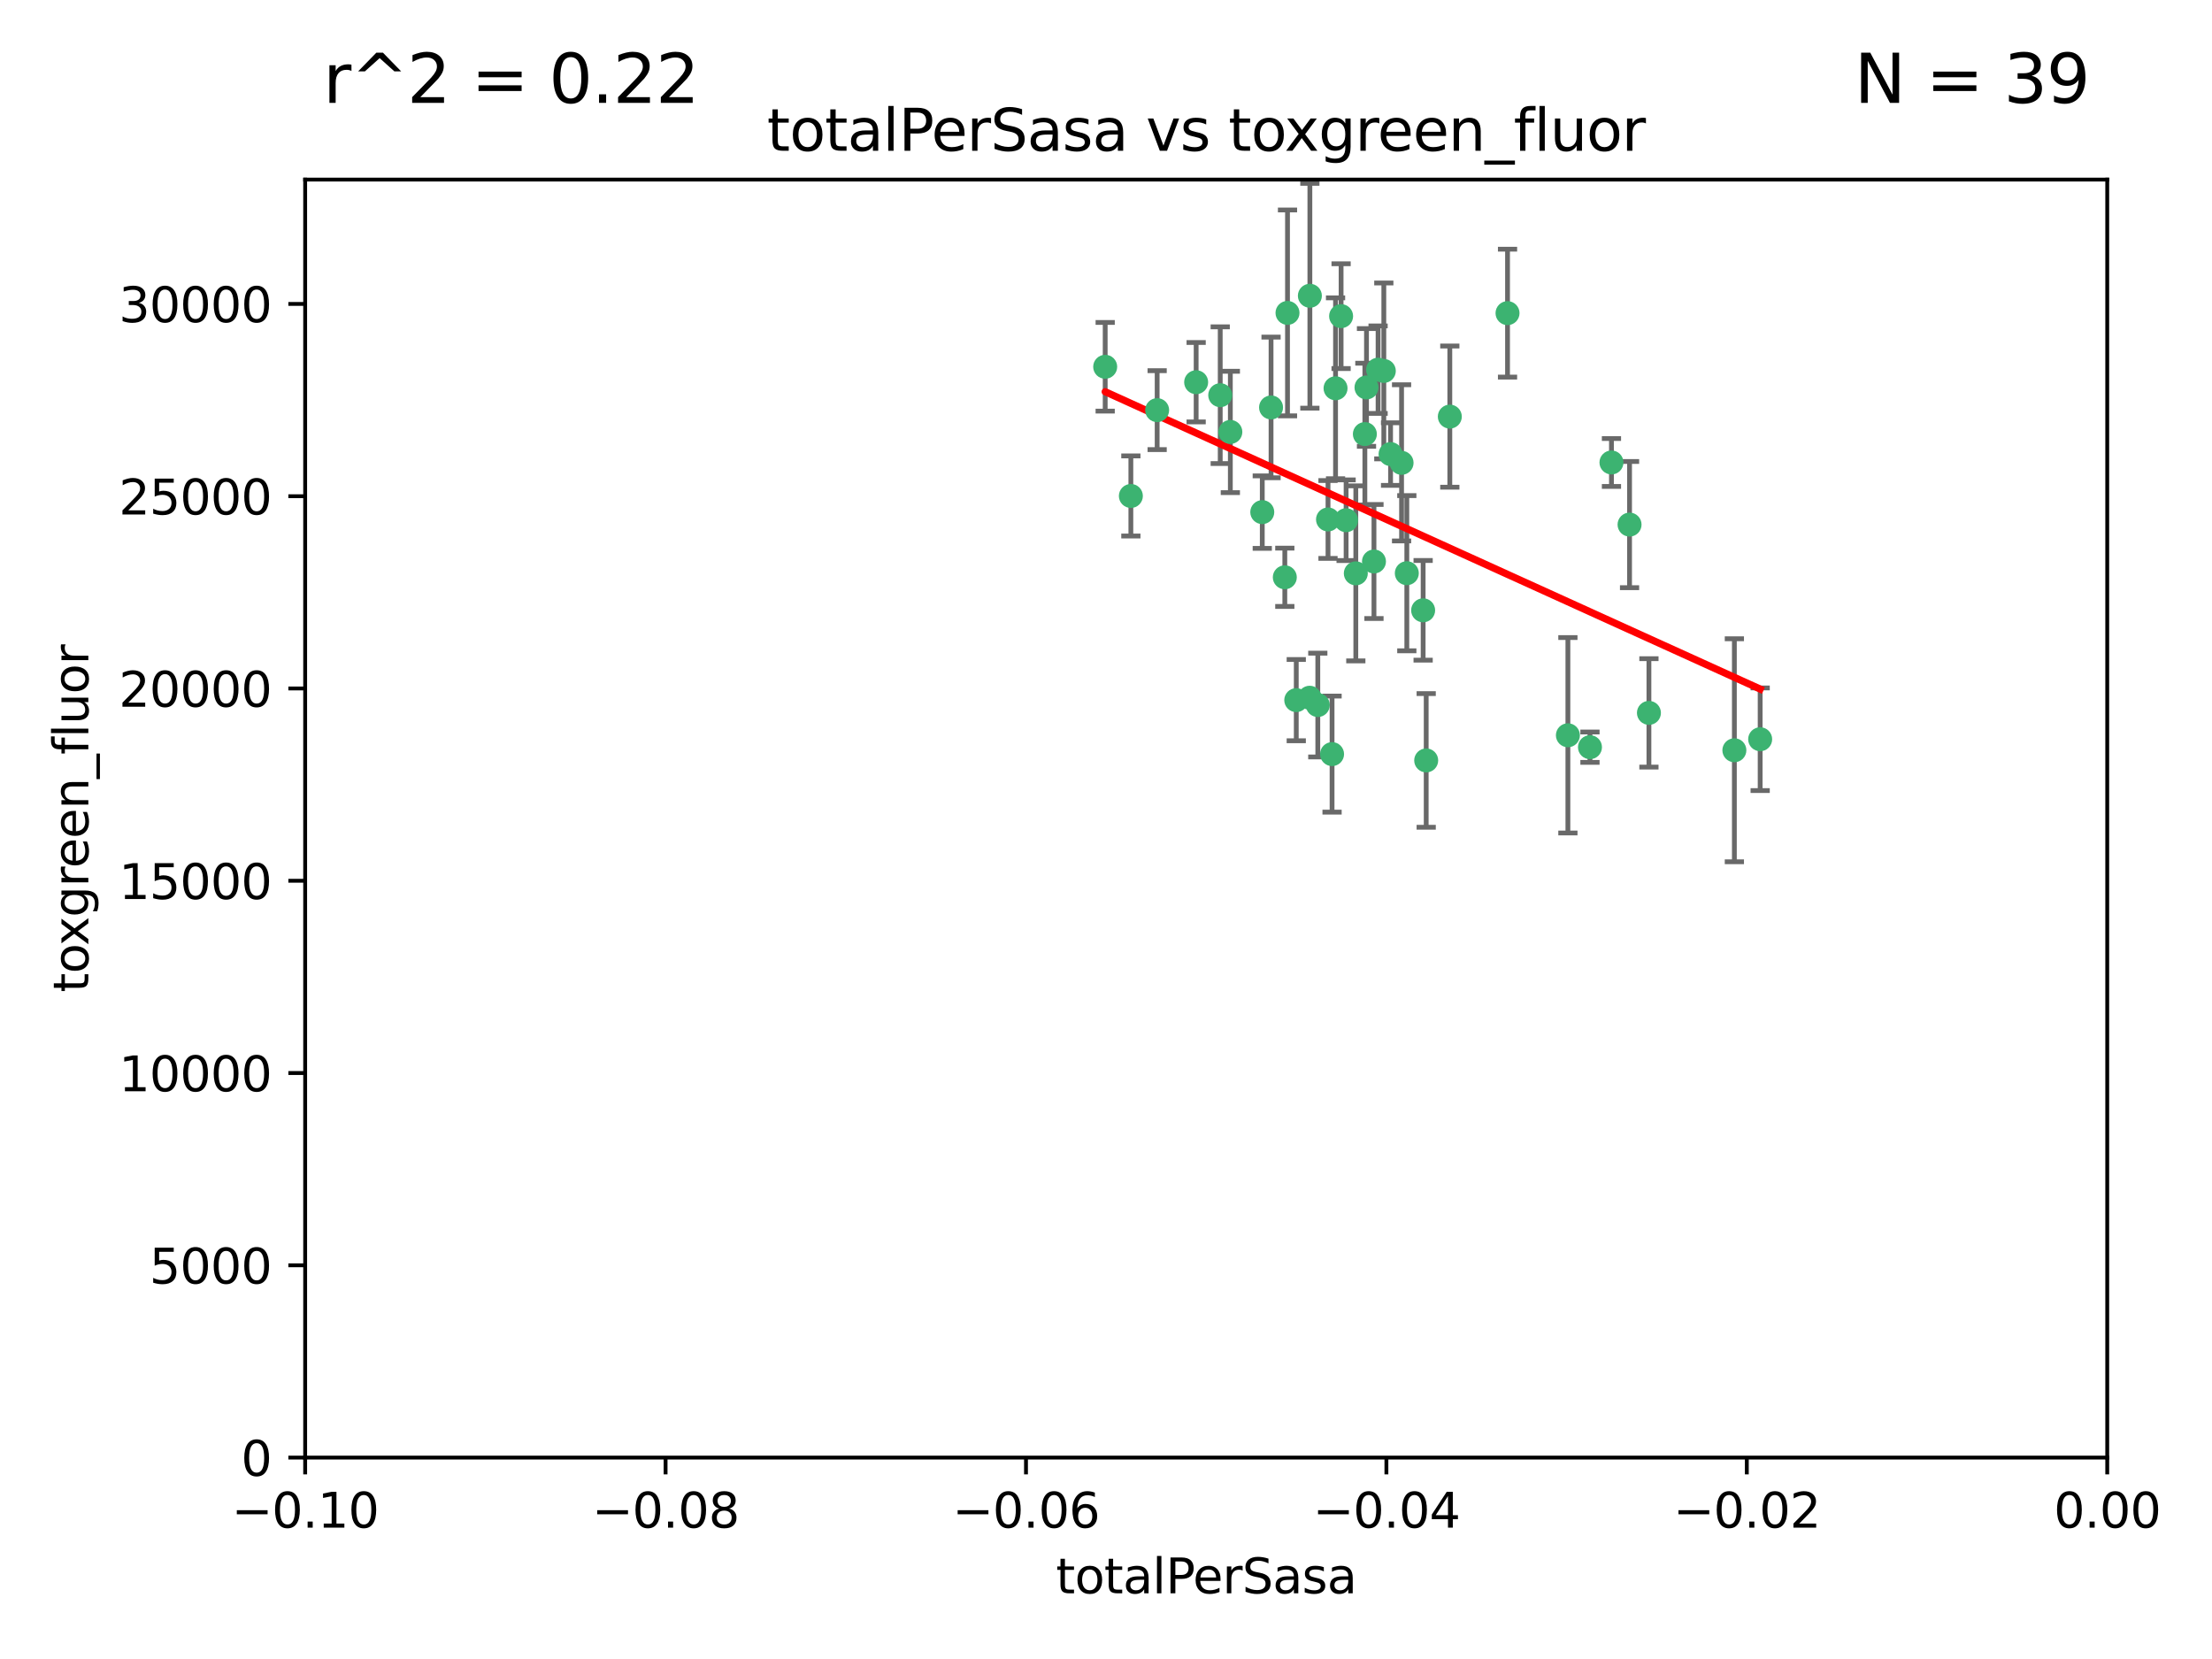 <?xml version="1.0" encoding="utf-8" standalone="no"?>
<!DOCTYPE svg PUBLIC "-//W3C//DTD SVG 1.1//EN"
  "http://www.w3.org/Graphics/SVG/1.1/DTD/svg11.dtd">
<svg xmlns:xlink="http://www.w3.org/1999/xlink" width="460.8pt" height="345.6pt" viewBox="0 0 460.8 345.6" xmlns="http://www.w3.org/2000/svg" version="1.1">
 <defs>
  <style type="text/css">*{stroke-linejoin: round; stroke-linecap: butt}</style>
 </defs>
 <g id="figure_1">
  <g id="patch_1">
   <path d="M 0 345.6 
L 460.8 345.6 
L 460.8 0 
L 0 0 
z
" style="fill: #ffffff"/>
  </g>
  <g id="axes_1">
   <g id="patch_2">
    <path d="M 63.571 303.64 
L 438.975 303.64 
L 438.975 37.411 
L 63.571 37.411 
z
" style="fill: #ffffff"/>
   </g>
   <g id="PathCollection_1">
    <defs>
     <path id="m2e9ca1d6ea" d="M 0 1.118 
C 0.297 1.118 0.581 1 0.791 0.791 
C 1 0.581 1.118 0.297 1.118 0 
C 1.118 -0.297 1 -0.581 0.791 -0.791 
C 0.581 -1 0.297 -1.118 0 -1.118 
C -0.297 -1.118 -0.581 -1 -0.791 -0.791 
C -1 -0.581 -1.118 -0.297 -1.118 0 
C -1.118 0.297 -1 0.581 -0.791 0.791 
C -0.581 1 -0.297 1.118 0 1.118 
z
" style="stroke: #3cb371"/>
    </defs>
    <g clip-path="url(#pb1d8e12892)">
     <use xlink:href="#m2e9ca1d6ea" x="235.58" y="103.319" style="fill: #3cb371; stroke: #3cb371"/>
     <use xlink:href="#m2e9ca1d6ea" x="268.211" y="65.184" style="fill: #3cb371; stroke: #3cb371"/>
     <use xlink:href="#m2e9ca1d6ea" x="241.055" y="85.438" style="fill: #3cb371; stroke: #3cb371"/>
     <use xlink:href="#m2e9ca1d6ea" x="254.195" y="82.326" style="fill: #3cb371; stroke: #3cb371"/>
     <use xlink:href="#m2e9ca1d6ea" x="230.231" y="76.407" style="fill: #3cb371; stroke: #3cb371"/>
     <use xlink:href="#m2e9ca1d6ea" x="279.375" y="65.86" style="fill: #3cb371; stroke: #3cb371"/>
     <use xlink:href="#m2e9ca1d6ea" x="276.649" y="108.214" style="fill: #3cb371; stroke: #3cb371"/>
     <use xlink:href="#m2e9ca1d6ea" x="284.327" y="90.426" style="fill: #3cb371; stroke: #3cb371"/>
     <use xlink:href="#m2e9ca1d6ea" x="272.871" y="61.614" style="fill: #3cb371; stroke: #3cb371"/>
     <use xlink:href="#m2e9ca1d6ea" x="296.465" y="127.138" style="fill: #3cb371; stroke: #3cb371"/>
     <use xlink:href="#m2e9ca1d6ea" x="278.219" y="80.887" style="fill: #3cb371; stroke: #3cb371"/>
     <use xlink:href="#m2e9ca1d6ea" x="282.441" y="119.44" style="fill: #3cb371; stroke: #3cb371"/>
     <use xlink:href="#m2e9ca1d6ea" x="272.826" y="145.351" style="fill: #3cb371; stroke: #3cb371"/>
     <use xlink:href="#m2e9ca1d6ea" x="289.681" y="94.593" style="fill: #3cb371; stroke: #3cb371"/>
     <use xlink:href="#m2e9ca1d6ea" x="280.418" y="108.37" style="fill: #3cb371; stroke: #3cb371"/>
     <use xlink:href="#m2e9ca1d6ea" x="262.954" y="106.684" style="fill: #3cb371; stroke: #3cb371"/>
     <use xlink:href="#m2e9ca1d6ea" x="287.08" y="77.01" style="fill: #3cb371; stroke: #3cb371"/>
     <use xlink:href="#m2e9ca1d6ea" x="270.035" y="145.851" style="fill: #3cb371; stroke: #3cb371"/>
     <use xlink:href="#m2e9ca1d6ea" x="302.023" y="86.787" style="fill: #3cb371; stroke: #3cb371"/>
     <use xlink:href="#m2e9ca1d6ea" x="264.783" y="84.877" style="fill: #3cb371; stroke: #3cb371"/>
     <use xlink:href="#m2e9ca1d6ea" x="249.18" y="79.621" style="fill: #3cb371; stroke: #3cb371"/>
     <use xlink:href="#m2e9ca1d6ea" x="277.493" y="157.094" style="fill: #3cb371; stroke: #3cb371"/>
     <use xlink:href="#m2e9ca1d6ea" x="288.274" y="77.272" style="fill: #3cb371; stroke: #3cb371"/>
     <use xlink:href="#m2e9ca1d6ea" x="335.696" y="96.341" style="fill: #3cb371; stroke: #3cb371"/>
     <use xlink:href="#m2e9ca1d6ea" x="293.065" y="119.409" style="fill: #3cb371; stroke: #3cb371"/>
     <use xlink:href="#m2e9ca1d6ea" x="314.046" y="65.233" style="fill: #3cb371; stroke: #3cb371"/>
     <use xlink:href="#m2e9ca1d6ea" x="267.65" y="120.261" style="fill: #3cb371; stroke: #3cb371"/>
     <use xlink:href="#m2e9ca1d6ea" x="274.522" y="146.874" style="fill: #3cb371; stroke: #3cb371"/>
     <use xlink:href="#m2e9ca1d6ea" x="291.972" y="96.418" style="fill: #3cb371; stroke: #3cb371"/>
     <use xlink:href="#m2e9ca1d6ea" x="284.666" y="80.711" style="fill: #3cb371; stroke: #3cb371"/>
     <use xlink:href="#m2e9ca1d6ea" x="256.303" y="89.982" style="fill: #3cb371; stroke: #3cb371"/>
     <use xlink:href="#m2e9ca1d6ea" x="286.223" y="116.968" style="fill: #3cb371; stroke: #3cb371"/>
     <use xlink:href="#m2e9ca1d6ea" x="343.502" y="148.507" style="fill: #3cb371; stroke: #3cb371"/>
     <use xlink:href="#m2e9ca1d6ea" x="326.622" y="153.171" style="fill: #3cb371; stroke: #3cb371"/>
     <use xlink:href="#m2e9ca1d6ea" x="297.102" y="158.411" style="fill: #3cb371; stroke: #3cb371"/>
     <use xlink:href="#m2e9ca1d6ea" x="339.466" y="109.281" style="fill: #3cb371; stroke: #3cb371"/>
     <use xlink:href="#m2e9ca1d6ea" x="331.219" y="155.653" style="fill: #3cb371; stroke: #3cb371"/>
     <use xlink:href="#m2e9ca1d6ea" x="361.301" y="156.293" style="fill: #3cb371; stroke: #3cb371"/>
     <use xlink:href="#m2e9ca1d6ea" x="366.674" y="153.996" style="fill: #3cb371; stroke: #3cb371"/>
    </g>
   </g>
   <g id="matplotlib.axis_1">
    <g id="xtick_1">
     <g id="line2d_1">
      <defs>
       <path id="m8e15275cc3" d="M 0 0 
L 0 3.5 
" style="stroke: #000000; stroke-width: 0.8"/>
      </defs>
      <g>
       <use xlink:href="#m8e15275cc3" x="63.571" y="303.64" style="stroke: #000000; stroke-width: 0.8"/>
      </g>
     </g>
     <g id="text_1">
      <!-- −0.10 -->
      <g transform="translate(48.249 318.238)scale(0.1 -0.1)">
       <defs>
        <path id="DejaVuSans-2212" d="M 678 2272 
L 4684 2272 
L 4684 1741 
L 678 1741 
L 678 2272 
z
" transform="scale(0.016)"/>
        <path id="DejaVuSans-30" d="M 2034 4250 
Q 1547 4250 1301 3770 
Q 1056 3291 1056 2328 
Q 1056 1369 1301 889 
Q 1547 409 2034 409 
Q 2525 409 2770 889 
Q 3016 1369 3016 2328 
Q 3016 3291 2770 3770 
Q 2525 4250 2034 4250 
z
M 2034 4750 
Q 2819 4750 3233 4129 
Q 3647 3509 3647 2328 
Q 3647 1150 3233 529 
Q 2819 -91 2034 -91 
Q 1250 -91 836 529 
Q 422 1150 422 2328 
Q 422 3509 836 4129 
Q 1250 4750 2034 4750 
z
" transform="scale(0.016)"/>
        <path id="DejaVuSans-2e" d="M 684 794 
L 1344 794 
L 1344 0 
L 684 0 
L 684 794 
z
" transform="scale(0.016)"/>
        <path id="DejaVuSans-31" d="M 794 531 
L 1825 531 
L 1825 4091 
L 703 3866 
L 703 4441 
L 1819 4666 
L 2450 4666 
L 2450 531 
L 3481 531 
L 3481 0 
L 794 0 
L 794 531 
z
" transform="scale(0.016)"/>
       </defs>
       <use xlink:href="#DejaVuSans-2212"/>
       <use xlink:href="#DejaVuSans-30" x="83.789"/>
       <use xlink:href="#DejaVuSans-2e" x="147.412"/>
       <use xlink:href="#DejaVuSans-31" x="179.199"/>
       <use xlink:href="#DejaVuSans-30" x="242.822"/>
      </g>
     </g>
    </g>
    <g id="xtick_2">
     <g id="line2d_2">
      <g>
       <use xlink:href="#m8e15275cc3" x="138.652" y="303.64" style="stroke: #000000; stroke-width: 0.8"/>
      </g>
     </g>
     <g id="text_2">
      <!-- −0.08 -->
      <g transform="translate(123.329 318.238)scale(0.1 -0.1)">
       <defs>
        <path id="DejaVuSans-38" d="M 2034 2216 
Q 1584 2216 1326 1975 
Q 1069 1734 1069 1313 
Q 1069 891 1326 650 
Q 1584 409 2034 409 
Q 2484 409 2743 651 
Q 3003 894 3003 1313 
Q 3003 1734 2745 1975 
Q 2488 2216 2034 2216 
z
M 1403 2484 
Q 997 2584 770 2862 
Q 544 3141 544 3541 
Q 544 4100 942 4425 
Q 1341 4750 2034 4750 
Q 2731 4750 3128 4425 
Q 3525 4100 3525 3541 
Q 3525 3141 3298 2862 
Q 3072 2584 2669 2484 
Q 3125 2378 3379 2068 
Q 3634 1759 3634 1313 
Q 3634 634 3220 271 
Q 2806 -91 2034 -91 
Q 1263 -91 848 271 
Q 434 634 434 1313 
Q 434 1759 690 2068 
Q 947 2378 1403 2484 
z
M 1172 3481 
Q 1172 3119 1398 2916 
Q 1625 2713 2034 2713 
Q 2441 2713 2670 2916 
Q 2900 3119 2900 3481 
Q 2900 3844 2670 4047 
Q 2441 4250 2034 4250 
Q 1625 4250 1398 4047 
Q 1172 3844 1172 3481 
z
" transform="scale(0.016)"/>
       </defs>
       <use xlink:href="#DejaVuSans-2212"/>
       <use xlink:href="#DejaVuSans-30" x="83.789"/>
       <use xlink:href="#DejaVuSans-2e" x="147.412"/>
       <use xlink:href="#DejaVuSans-30" x="179.199"/>
       <use xlink:href="#DejaVuSans-38" x="242.822"/>
      </g>
     </g>
    </g>
    <g id="xtick_3">
     <g id="line2d_3">
      <g>
       <use xlink:href="#m8e15275cc3" x="213.733" y="303.64" style="stroke: #000000; stroke-width: 0.8"/>
      </g>
     </g>
     <g id="text_3">
      <!-- −0.06 -->
      <g transform="translate(198.41 318.238)scale(0.1 -0.1)">
       <defs>
        <path id="DejaVuSans-36" d="M 2113 2584 
Q 1688 2584 1439 2293 
Q 1191 2003 1191 1497 
Q 1191 994 1439 701 
Q 1688 409 2113 409 
Q 2538 409 2786 701 
Q 3034 994 3034 1497 
Q 3034 2003 2786 2293 
Q 2538 2584 2113 2584 
z
M 3366 4563 
L 3366 3988 
Q 3128 4100 2886 4159 
Q 2644 4219 2406 4219 
Q 1781 4219 1451 3797 
Q 1122 3375 1075 2522 
Q 1259 2794 1537 2939 
Q 1816 3084 2150 3084 
Q 2853 3084 3261 2657 
Q 3669 2231 3669 1497 
Q 3669 778 3244 343 
Q 2819 -91 2113 -91 
Q 1303 -91 875 529 
Q 447 1150 447 2328 
Q 447 3434 972 4092 
Q 1497 4750 2381 4750 
Q 2619 4750 2861 4703 
Q 3103 4656 3366 4563 
z
" transform="scale(0.016)"/>
       </defs>
       <use xlink:href="#DejaVuSans-2212"/>
       <use xlink:href="#DejaVuSans-30" x="83.789"/>
       <use xlink:href="#DejaVuSans-2e" x="147.412"/>
       <use xlink:href="#DejaVuSans-30" x="179.199"/>
       <use xlink:href="#DejaVuSans-36" x="242.822"/>
      </g>
     </g>
    </g>
    <g id="xtick_4">
     <g id="line2d_4">
      <g>
       <use xlink:href="#m8e15275cc3" x="288.813" y="303.64" style="stroke: #000000; stroke-width: 0.8"/>
      </g>
     </g>
     <g id="text_4">
      <!-- −0.04 -->
      <g transform="translate(273.491 318.238)scale(0.1 -0.1)">
       <defs>
        <path id="DejaVuSans-34" d="M 2419 4116 
L 825 1625 
L 2419 1625 
L 2419 4116 
z
M 2253 4666 
L 3047 4666 
L 3047 1625 
L 3713 1625 
L 3713 1100 
L 3047 1100 
L 3047 0 
L 2419 0 
L 2419 1100 
L 313 1100 
L 313 1709 
L 2253 4666 
z
" transform="scale(0.016)"/>
       </defs>
       <use xlink:href="#DejaVuSans-2212"/>
       <use xlink:href="#DejaVuSans-30" x="83.789"/>
       <use xlink:href="#DejaVuSans-2e" x="147.412"/>
       <use xlink:href="#DejaVuSans-30" x="179.199"/>
       <use xlink:href="#DejaVuSans-34" x="242.822"/>
      </g>
     </g>
    </g>
    <g id="xtick_5">
     <g id="line2d_5">
      <g>
       <use xlink:href="#m8e15275cc3" x="363.894" y="303.64" style="stroke: #000000; stroke-width: 0.8"/>
      </g>
     </g>
     <g id="text_5">
      <!-- −0.02 -->
      <g transform="translate(348.572 318.238)scale(0.1 -0.1)">
       <defs>
        <path id="DejaVuSans-32" d="M 1228 531 
L 3431 531 
L 3431 0 
L 469 0 
L 469 531 
Q 828 903 1448 1529 
Q 2069 2156 2228 2338 
Q 2531 2678 2651 2914 
Q 2772 3150 2772 3378 
Q 2772 3750 2511 3984 
Q 2250 4219 1831 4219 
Q 1534 4219 1204 4116 
Q 875 4013 500 3803 
L 500 4441 
Q 881 4594 1212 4672 
Q 1544 4750 1819 4750 
Q 2544 4750 2975 4387 
Q 3406 4025 3406 3419 
Q 3406 3131 3298 2873 
Q 3191 2616 2906 2266 
Q 2828 2175 2409 1742 
Q 1991 1309 1228 531 
z
" transform="scale(0.016)"/>
       </defs>
       <use xlink:href="#DejaVuSans-2212"/>
       <use xlink:href="#DejaVuSans-30" x="83.789"/>
       <use xlink:href="#DejaVuSans-2e" x="147.412"/>
       <use xlink:href="#DejaVuSans-30" x="179.199"/>
       <use xlink:href="#DejaVuSans-32" x="242.822"/>
      </g>
     </g>
    </g>
    <g id="xtick_6">
     <g id="line2d_6">
      <g>
       <use xlink:href="#m8e15275cc3" x="438.975" y="303.64" style="stroke: #000000; stroke-width: 0.8"/>
      </g>
     </g>
     <g id="text_6">
      <!-- 0.00 -->
      <g transform="translate(427.842 318.238)scale(0.1 -0.1)">
       <use xlink:href="#DejaVuSans-30"/>
       <use xlink:href="#DejaVuSans-2e" x="63.623"/>
       <use xlink:href="#DejaVuSans-30" x="95.41"/>
       <use xlink:href="#DejaVuSans-30" x="159.033"/>
      </g>
     </g>
    </g>
    <g id="text_7">
     <!-- totalPerSasa -->
     <g transform="translate(219.968 331.917)scale(0.1 -0.1)">
      <defs>
       <path id="DejaVuSans-74" d="M 1172 4494 
L 1172 3500 
L 2356 3500 
L 2356 3053 
L 1172 3053 
L 1172 1153 
Q 1172 725 1289 603 
Q 1406 481 1766 481 
L 2356 481 
L 2356 0 
L 1766 0 
Q 1100 0 847 248 
Q 594 497 594 1153 
L 594 3053 
L 172 3053 
L 172 3500 
L 594 3500 
L 594 4494 
L 1172 4494 
z
" transform="scale(0.016)"/>
       <path id="DejaVuSans-6f" d="M 1959 3097 
Q 1497 3097 1228 2736 
Q 959 2375 959 1747 
Q 959 1119 1226 758 
Q 1494 397 1959 397 
Q 2419 397 2687 759 
Q 2956 1122 2956 1747 
Q 2956 2369 2687 2733 
Q 2419 3097 1959 3097 
z
M 1959 3584 
Q 2709 3584 3137 3096 
Q 3566 2609 3566 1747 
Q 3566 888 3137 398 
Q 2709 -91 1959 -91 
Q 1206 -91 779 398 
Q 353 888 353 1747 
Q 353 2609 779 3096 
Q 1206 3584 1959 3584 
z
" transform="scale(0.016)"/>
       <path id="DejaVuSans-61" d="M 2194 1759 
Q 1497 1759 1228 1600 
Q 959 1441 959 1056 
Q 959 750 1161 570 
Q 1363 391 1709 391 
Q 2188 391 2477 730 
Q 2766 1069 2766 1631 
L 2766 1759 
L 2194 1759 
z
M 3341 1997 
L 3341 0 
L 2766 0 
L 2766 531 
Q 2569 213 2275 61 
Q 1981 -91 1556 -91 
Q 1019 -91 701 211 
Q 384 513 384 1019 
Q 384 1609 779 1909 
Q 1175 2209 1959 2209 
L 2766 2209 
L 2766 2266 
Q 2766 2663 2505 2880 
Q 2244 3097 1772 3097 
Q 1472 3097 1187 3025 
Q 903 2953 641 2809 
L 641 3341 
Q 956 3463 1253 3523 
Q 1550 3584 1831 3584 
Q 2591 3584 2966 3190 
Q 3341 2797 3341 1997 
z
" transform="scale(0.016)"/>
       <path id="DejaVuSans-6c" d="M 603 4863 
L 1178 4863 
L 1178 0 
L 603 0 
L 603 4863 
z
" transform="scale(0.016)"/>
       <path id="DejaVuSans-50" d="M 1259 4147 
L 1259 2394 
L 2053 2394 
Q 2494 2394 2734 2622 
Q 2975 2850 2975 3272 
Q 2975 3691 2734 3919 
Q 2494 4147 2053 4147 
L 1259 4147 
z
M 628 4666 
L 2053 4666 
Q 2838 4666 3239 4311 
Q 3641 3956 3641 3272 
Q 3641 2581 3239 2228 
Q 2838 1875 2053 1875 
L 1259 1875 
L 1259 0 
L 628 0 
L 628 4666 
z
" transform="scale(0.016)"/>
       <path id="DejaVuSans-65" d="M 3597 1894 
L 3597 1613 
L 953 1613 
Q 991 1019 1311 708 
Q 1631 397 2203 397 
Q 2534 397 2845 478 
Q 3156 559 3463 722 
L 3463 178 
Q 3153 47 2828 -22 
Q 2503 -91 2169 -91 
Q 1331 -91 842 396 
Q 353 884 353 1716 
Q 353 2575 817 3079 
Q 1281 3584 2069 3584 
Q 2775 3584 3186 3129 
Q 3597 2675 3597 1894 
z
M 3022 2063 
Q 3016 2534 2758 2815 
Q 2500 3097 2075 3097 
Q 1594 3097 1305 2825 
Q 1016 2553 972 2059 
L 3022 2063 
z
" transform="scale(0.016)"/>
       <path id="DejaVuSans-72" d="M 2631 2963 
Q 2534 3019 2420 3045 
Q 2306 3072 2169 3072 
Q 1681 3072 1420 2755 
Q 1159 2438 1159 1844 
L 1159 0 
L 581 0 
L 581 3500 
L 1159 3500 
L 1159 2956 
Q 1341 3275 1631 3429 
Q 1922 3584 2338 3584 
Q 2397 3584 2469 3576 
Q 2541 3569 2628 3553 
L 2631 2963 
z
" transform="scale(0.016)"/>
       <path id="DejaVuSans-53" d="M 3425 4513 
L 3425 3897 
Q 3066 4069 2747 4153 
Q 2428 4238 2131 4238 
Q 1616 4238 1336 4038 
Q 1056 3838 1056 3469 
Q 1056 3159 1242 3001 
Q 1428 2844 1947 2747 
L 2328 2669 
Q 3034 2534 3370 2195 
Q 3706 1856 3706 1288 
Q 3706 609 3251 259 
Q 2797 -91 1919 -91 
Q 1588 -91 1214 -16 
Q 841 59 441 206 
L 441 856 
Q 825 641 1194 531 
Q 1563 422 1919 422 
Q 2459 422 2753 634 
Q 3047 847 3047 1241 
Q 3047 1584 2836 1778 
Q 2625 1972 2144 2069 
L 1759 2144 
Q 1053 2284 737 2584 
Q 422 2884 422 3419 
Q 422 4038 858 4394 
Q 1294 4750 2059 4750 
Q 2388 4750 2728 4690 
Q 3069 4631 3425 4513 
z
" transform="scale(0.016)"/>
       <path id="DejaVuSans-73" d="M 2834 3397 
L 2834 2853 
Q 2591 2978 2328 3040 
Q 2066 3103 1784 3103 
Q 1356 3103 1142 2972 
Q 928 2841 928 2578 
Q 928 2378 1081 2264 
Q 1234 2150 1697 2047 
L 1894 2003 
Q 2506 1872 2764 1633 
Q 3022 1394 3022 966 
Q 3022 478 2636 193 
Q 2250 -91 1575 -91 
Q 1294 -91 989 -36 
Q 684 19 347 128 
L 347 722 
Q 666 556 975 473 
Q 1284 391 1588 391 
Q 1994 391 2212 530 
Q 2431 669 2431 922 
Q 2431 1156 2273 1281 
Q 2116 1406 1581 1522 
L 1381 1569 
Q 847 1681 609 1914 
Q 372 2147 372 2553 
Q 372 3047 722 3315 
Q 1072 3584 1716 3584 
Q 2034 3584 2315 3537 
Q 2597 3491 2834 3397 
z
" transform="scale(0.016)"/>
      </defs>
      <use xlink:href="#DejaVuSans-74"/>
      <use xlink:href="#DejaVuSans-6f" x="39.209"/>
      <use xlink:href="#DejaVuSans-74" x="100.391"/>
      <use xlink:href="#DejaVuSans-61" x="139.6"/>
      <use xlink:href="#DejaVuSans-6c" x="200.879"/>
      <use xlink:href="#DejaVuSans-50" x="228.662"/>
      <use xlink:href="#DejaVuSans-65" x="285.34"/>
      <use xlink:href="#DejaVuSans-72" x="346.863"/>
      <use xlink:href="#DejaVuSans-53" x="387.977"/>
      <use xlink:href="#DejaVuSans-61" x="451.453"/>
      <use xlink:href="#DejaVuSans-73" x="512.732"/>
      <use xlink:href="#DejaVuSans-61" x="564.832"/>
     </g>
    </g>
   </g>
   <g id="matplotlib.axis_2">
    <g id="ytick_1">
     <g id="line2d_7">
      <defs>
       <path id="m550ad29bdf" d="M 0 0 
L -3.5 0 
" style="stroke: #000000; stroke-width: 0.8"/>
      </defs>
      <g>
       <use xlink:href="#m550ad29bdf" x="63.571" y="303.64" style="stroke: #000000; stroke-width: 0.8"/>
      </g>
     </g>
     <g id="text_8">
      <!-- 0 -->
      <g transform="translate(50.209 307.439)scale(0.1 -0.1)">
       <use xlink:href="#DejaVuSans-30"/>
      </g>
     </g>
    </g>
    <g id="ytick_2">
     <g id="line2d_8">
      <g>
       <use xlink:href="#m550ad29bdf" x="63.571" y="263.586" style="stroke: #000000; stroke-width: 0.8"/>
      </g>
     </g>
     <g id="text_9">
      <!-- 5000 -->
      <g transform="translate(31.121 267.385)scale(0.1 -0.1)">
       <defs>
        <path id="DejaVuSans-35" d="M 691 4666 
L 3169 4666 
L 3169 4134 
L 1269 4134 
L 1269 2991 
Q 1406 3038 1543 3061 
Q 1681 3084 1819 3084 
Q 2600 3084 3056 2656 
Q 3513 2228 3513 1497 
Q 3513 744 3044 326 
Q 2575 -91 1722 -91 
Q 1428 -91 1123 -41 
Q 819 9 494 109 
L 494 744 
Q 775 591 1075 516 
Q 1375 441 1709 441 
Q 2250 441 2565 725 
Q 2881 1009 2881 1497 
Q 2881 1984 2565 2268 
Q 2250 2553 1709 2553 
Q 1456 2553 1204 2497 
Q 953 2441 691 2322 
L 691 4666 
z
" transform="scale(0.016)"/>
       </defs>
       <use xlink:href="#DejaVuSans-35"/>
       <use xlink:href="#DejaVuSans-30" x="63.623"/>
       <use xlink:href="#DejaVuSans-30" x="127.246"/>
       <use xlink:href="#DejaVuSans-30" x="190.869"/>
      </g>
     </g>
    </g>
    <g id="ytick_3">
     <g id="line2d_9">
      <g>
       <use xlink:href="#m550ad29bdf" x="63.571" y="223.532" style="stroke: #000000; stroke-width: 0.8"/>
      </g>
     </g>
     <g id="text_10">
      <!-- 10000 -->
      <g transform="translate(24.759 227.331)scale(0.1 -0.1)">
       <use xlink:href="#DejaVuSans-31"/>
       <use xlink:href="#DejaVuSans-30" x="63.623"/>
       <use xlink:href="#DejaVuSans-30" x="127.246"/>
       <use xlink:href="#DejaVuSans-30" x="190.869"/>
       <use xlink:href="#DejaVuSans-30" x="254.492"/>
      </g>
     </g>
    </g>
    <g id="ytick_4">
     <g id="line2d_10">
      <g>
       <use xlink:href="#m550ad29bdf" x="63.571" y="183.478" style="stroke: #000000; stroke-width: 0.8"/>
      </g>
     </g>
     <g id="text_11">
      <!-- 15000 -->
      <g transform="translate(24.759 187.278)scale(0.1 -0.1)">
       <use xlink:href="#DejaVuSans-31"/>
       <use xlink:href="#DejaVuSans-35" x="63.623"/>
       <use xlink:href="#DejaVuSans-30" x="127.246"/>
       <use xlink:href="#DejaVuSans-30" x="190.869"/>
       <use xlink:href="#DejaVuSans-30" x="254.492"/>
      </g>
     </g>
    </g>
    <g id="ytick_5">
     <g id="line2d_11">
      <g>
       <use xlink:href="#m550ad29bdf" x="63.571" y="143.424" style="stroke: #000000; stroke-width: 0.8"/>
      </g>
     </g>
     <g id="text_12">
      <!-- 20000 -->
      <g transform="translate(24.759 147.224)scale(0.1 -0.1)">
       <use xlink:href="#DejaVuSans-32"/>
       <use xlink:href="#DejaVuSans-30" x="63.623"/>
       <use xlink:href="#DejaVuSans-30" x="127.246"/>
       <use xlink:href="#DejaVuSans-30" x="190.869"/>
       <use xlink:href="#DejaVuSans-30" x="254.492"/>
      </g>
     </g>
    </g>
    <g id="ytick_6">
     <g id="line2d_12">
      <g>
       <use xlink:href="#m550ad29bdf" x="63.571" y="103.371" style="stroke: #000000; stroke-width: 0.8"/>
      </g>
     </g>
     <g id="text_13">
      <!-- 25000 -->
      <g transform="translate(24.759 107.17)scale(0.1 -0.1)">
       <use xlink:href="#DejaVuSans-32"/>
       <use xlink:href="#DejaVuSans-35" x="63.623"/>
       <use xlink:href="#DejaVuSans-30" x="127.246"/>
       <use xlink:href="#DejaVuSans-30" x="190.869"/>
       <use xlink:href="#DejaVuSans-30" x="254.492"/>
      </g>
     </g>
    </g>
    <g id="ytick_7">
     <g id="line2d_13">
      <g>
       <use xlink:href="#m550ad29bdf" x="63.571" y="63.317" style="stroke: #000000; stroke-width: 0.8"/>
      </g>
     </g>
     <g id="text_14">
      <!-- 30000 -->
      <g transform="translate(24.759 67.116)scale(0.1 -0.1)">
       <defs>
        <path id="DejaVuSans-33" d="M 2597 2516 
Q 3050 2419 3304 2112 
Q 3559 1806 3559 1356 
Q 3559 666 3084 287 
Q 2609 -91 1734 -91 
Q 1441 -91 1130 -33 
Q 819 25 488 141 
L 488 750 
Q 750 597 1062 519 
Q 1375 441 1716 441 
Q 2309 441 2620 675 
Q 2931 909 2931 1356 
Q 2931 1769 2642 2001 
Q 2353 2234 1838 2234 
L 1294 2234 
L 1294 2753 
L 1863 2753 
Q 2328 2753 2575 2939 
Q 2822 3125 2822 3475 
Q 2822 3834 2567 4026 
Q 2313 4219 1838 4219 
Q 1578 4219 1281 4162 
Q 984 4106 628 3988 
L 628 4550 
Q 988 4650 1302 4700 
Q 1616 4750 1894 4750 
Q 2613 4750 3031 4423 
Q 3450 4097 3450 3541 
Q 3450 3153 3228 2886 
Q 3006 2619 2597 2516 
z
" transform="scale(0.016)"/>
       </defs>
       <use xlink:href="#DejaVuSans-33"/>
       <use xlink:href="#DejaVuSans-30" x="63.623"/>
       <use xlink:href="#DejaVuSans-30" x="127.246"/>
       <use xlink:href="#DejaVuSans-30" x="190.869"/>
       <use xlink:href="#DejaVuSans-30" x="254.492"/>
      </g>
     </g>
    </g>
    <g id="text_15">
     <!-- toxgreen_fluor -->
     <g transform="translate(18.401 206.72)rotate(-90)scale(0.1 -0.1)">
      <defs>
       <path id="DejaVuSans-78" d="M 3513 3500 
L 2247 1797 
L 3578 0 
L 2900 0 
L 1881 1375 
L 863 0 
L 184 0 
L 1544 1831 
L 300 3500 
L 978 3500 
L 1906 2253 
L 2834 3500 
L 3513 3500 
z
" transform="scale(0.016)"/>
       <path id="DejaVuSans-67" d="M 2906 1791 
Q 2906 2416 2648 2759 
Q 2391 3103 1925 3103 
Q 1463 3103 1205 2759 
Q 947 2416 947 1791 
Q 947 1169 1205 825 
Q 1463 481 1925 481 
Q 2391 481 2648 825 
Q 2906 1169 2906 1791 
z
M 3481 434 
Q 3481 -459 3084 -895 
Q 2688 -1331 1869 -1331 
Q 1566 -1331 1297 -1286 
Q 1028 -1241 775 -1147 
L 775 -588 
Q 1028 -725 1275 -790 
Q 1522 -856 1778 -856 
Q 2344 -856 2625 -561 
Q 2906 -266 2906 331 
L 2906 616 
Q 2728 306 2450 153 
Q 2172 0 1784 0 
Q 1141 0 747 490 
Q 353 981 353 1791 
Q 353 2603 747 3093 
Q 1141 3584 1784 3584 
Q 2172 3584 2450 3431 
Q 2728 3278 2906 2969 
L 2906 3500 
L 3481 3500 
L 3481 434 
z
" transform="scale(0.016)"/>
       <path id="DejaVuSans-6e" d="M 3513 2113 
L 3513 0 
L 2938 0 
L 2938 2094 
Q 2938 2591 2744 2837 
Q 2550 3084 2163 3084 
Q 1697 3084 1428 2787 
Q 1159 2491 1159 1978 
L 1159 0 
L 581 0 
L 581 3500 
L 1159 3500 
L 1159 2956 
Q 1366 3272 1645 3428 
Q 1925 3584 2291 3584 
Q 2894 3584 3203 3211 
Q 3513 2838 3513 2113 
z
" transform="scale(0.016)"/>
       <path id="DejaVuSans-5f" d="M 3263 -1063 
L 3263 -1509 
L -63 -1509 
L -63 -1063 
L 3263 -1063 
z
" transform="scale(0.016)"/>
       <path id="DejaVuSans-66" d="M 2375 4863 
L 2375 4384 
L 1825 4384 
Q 1516 4384 1395 4259 
Q 1275 4134 1275 3809 
L 1275 3500 
L 2222 3500 
L 2222 3053 
L 1275 3053 
L 1275 0 
L 697 0 
L 697 3053 
L 147 3053 
L 147 3500 
L 697 3500 
L 697 3744 
Q 697 4328 969 4595 
Q 1241 4863 1831 4863 
L 2375 4863 
z
" transform="scale(0.016)"/>
       <path id="DejaVuSans-75" d="M 544 1381 
L 544 3500 
L 1119 3500 
L 1119 1403 
Q 1119 906 1312 657 
Q 1506 409 1894 409 
Q 2359 409 2629 706 
Q 2900 1003 2900 1516 
L 2900 3500 
L 3475 3500 
L 3475 0 
L 2900 0 
L 2900 538 
Q 2691 219 2414 64 
Q 2138 -91 1772 -91 
Q 1169 -91 856 284 
Q 544 659 544 1381 
z
M 1991 3584 
L 1991 3584 
z
" transform="scale(0.016)"/>
      </defs>
      <use xlink:href="#DejaVuSans-74"/>
      <use xlink:href="#DejaVuSans-6f" x="39.209"/>
      <use xlink:href="#DejaVuSans-78" x="97.266"/>
      <use xlink:href="#DejaVuSans-67" x="156.445"/>
      <use xlink:href="#DejaVuSans-72" x="219.922"/>
      <use xlink:href="#DejaVuSans-65" x="258.785"/>
      <use xlink:href="#DejaVuSans-65" x="320.309"/>
      <use xlink:href="#DejaVuSans-6e" x="381.832"/>
      <use xlink:href="#DejaVuSans-5f" x="445.211"/>
      <use xlink:href="#DejaVuSans-66" x="495.211"/>
      <use xlink:href="#DejaVuSans-6c" x="530.416"/>
      <use xlink:href="#DejaVuSans-75" x="558.199"/>
      <use xlink:href="#DejaVuSans-6f" x="621.578"/>
      <use xlink:href="#DejaVuSans-72" x="682.76"/>
     </g>
    </g>
   </g>
   <g id="LineCollection_1">
    <path d="M 235.58 111.662 
L 235.58 94.976 
" clip-path="url(#pb1d8e12892)" style="fill: none; stroke: #696969"/>
    <path d="M 268.211 86.629 
L 268.211 43.739 
" clip-path="url(#pb1d8e12892)" style="fill: none; stroke: #696969"/>
    <path d="M 241.055 93.658 
L 241.055 77.218 
" clip-path="url(#pb1d8e12892)" style="fill: none; stroke: #696969"/>
    <path d="M 254.195 96.567 
L 254.195 68.086 
" clip-path="url(#pb1d8e12892)" style="fill: none; stroke: #696969"/>
    <path d="M 230.231 85.641 
L 230.231 67.173 
" clip-path="url(#pb1d8e12892)" style="fill: none; stroke: #696969"/>
    <path d="M 279.375 76.775 
L 279.375 54.946 
" clip-path="url(#pb1d8e12892)" style="fill: none; stroke: #696969"/>
    <path d="M 276.649 116.326 
L 276.649 100.101 
" clip-path="url(#pb1d8e12892)" style="fill: none; stroke: #696969"/>
    <path d="M 284.327 105.189 
L 284.327 75.663 
" clip-path="url(#pb1d8e12892)" style="fill: none; stroke: #696969"/>
    <path d="M 272.871 85.029 
L 272.871 38.199 
" clip-path="url(#pb1d8e12892)" style="fill: none; stroke: #696969"/>
    <path d="M 296.465 137.518 
L 296.465 116.759 
" clip-path="url(#pb1d8e12892)" style="fill: none; stroke: #696969"/>
    <path d="M 278.219 99.727 
L 278.219 62.047 
" clip-path="url(#pb1d8e12892)" style="fill: none; stroke: #696969"/>
    <path d="M 282.441 137.675 
L 282.441 101.206 
" clip-path="url(#pb1d8e12892)" style="fill: none; stroke: #696969"/>
    <path d="M 272.826 145.95 
L 272.826 144.752 
" clip-path="url(#pb1d8e12892)" style="fill: none; stroke: #696969"/>
    <path d="M 289.681 101.108 
L 289.681 88.078 
" clip-path="url(#pb1d8e12892)" style="fill: none; stroke: #696969"/>
    <path d="M 280.418 116.773 
L 280.418 99.966 
" clip-path="url(#pb1d8e12892)" style="fill: none; stroke: #696969"/>
    <path d="M 262.954 114.235 
L 262.954 99.134 
" clip-path="url(#pb1d8e12892)" style="fill: none; stroke: #696969"/>
    <path d="M 287.08 86.119 
L 287.08 67.901 
" clip-path="url(#pb1d8e12892)" style="fill: none; stroke: #696969"/>
    <path d="M 270.035 154.314 
L 270.035 137.387 
" clip-path="url(#pb1d8e12892)" style="fill: none; stroke: #696969"/>
    <path d="M 302.023 101.495 
L 302.023 72.08 
" clip-path="url(#pb1d8e12892)" style="fill: none; stroke: #696969"/>
    <path d="M 264.783 99.526 
L 264.783 70.227 
" clip-path="url(#pb1d8e12892)" style="fill: none; stroke: #696969"/>
    <path d="M 249.18 87.894 
L 249.18 71.347 
" clip-path="url(#pb1d8e12892)" style="fill: none; stroke: #696969"/>
    <path d="M 277.493 169.182 
L 277.493 145.005 
" clip-path="url(#pb1d8e12892)" style="fill: none; stroke: #696969"/>
    <path d="M 288.274 95.589 
L 288.274 58.955 
" clip-path="url(#pb1d8e12892)" style="fill: none; stroke: #696969"/>
    <path d="M 335.696 101.329 
L 335.696 91.353 
" clip-path="url(#pb1d8e12892)" style="fill: none; stroke: #696969"/>
    <path d="M 293.065 135.574 
L 293.065 103.243 
" clip-path="url(#pb1d8e12892)" style="fill: none; stroke: #696969"/>
    <path d="M 314.046 78.556 
L 314.046 51.911 
" clip-path="url(#pb1d8e12892)" style="fill: none; stroke: #696969"/>
    <path d="M 267.65 126.332 
L 267.65 114.19 
" clip-path="url(#pb1d8e12892)" style="fill: none; stroke: #696969"/>
    <path d="M 274.522 157.684 
L 274.522 136.065 
" clip-path="url(#pb1d8e12892)" style="fill: none; stroke: #696969"/>
    <path d="M 291.972 112.691 
L 291.972 80.146 
" clip-path="url(#pb1d8e12892)" style="fill: none; stroke: #696969"/>
    <path d="M 284.666 92.975 
L 284.666 68.447 
" clip-path="url(#pb1d8e12892)" style="fill: none; stroke: #696969"/>
    <path d="M 256.303 102.623 
L 256.303 77.342 
" clip-path="url(#pb1d8e12892)" style="fill: none; stroke: #696969"/>
    <path d="M 286.223 128.842 
L 286.223 105.095 
" clip-path="url(#pb1d8e12892)" style="fill: none; stroke: #696969"/>
    <path d="M 343.502 159.798 
L 343.502 137.216 
" clip-path="url(#pb1d8e12892)" style="fill: none; stroke: #696969"/>
    <path d="M 326.622 173.526 
L 326.622 132.815 
" clip-path="url(#pb1d8e12892)" style="fill: none; stroke: #696969"/>
    <path d="M 297.102 172.333 
L 297.102 144.489 
" clip-path="url(#pb1d8e12892)" style="fill: none; stroke: #696969"/>
    <path d="M 339.466 122.425 
L 339.466 96.137 
" clip-path="url(#pb1d8e12892)" style="fill: none; stroke: #696969"/>
    <path d="M 331.219 158.82 
L 331.219 152.486 
" clip-path="url(#pb1d8e12892)" style="fill: none; stroke: #696969"/>
    <path d="M 361.301 179.519 
L 361.301 133.067 
" clip-path="url(#pb1d8e12892)" style="fill: none; stroke: #696969"/>
    <path d="M 366.674 164.686 
L 366.674 143.305 
" clip-path="url(#pb1d8e12892)" style="fill: none; stroke: #696969"/>
   </g>
   <g id="line2d_14">
    <defs>
     <path id="md1ebbe5640" d="M 2 0 
L -2 -0 
" style="stroke: #696969"/>
    </defs>
    <g clip-path="url(#pb1d8e12892)">
     <use xlink:href="#md1ebbe5640" x="235.58" y="111.662" style="fill: #696969; stroke: #696969"/>
     <use xlink:href="#md1ebbe5640" x="268.211" y="86.629" style="fill: #696969; stroke: #696969"/>
     <use xlink:href="#md1ebbe5640" x="241.055" y="93.658" style="fill: #696969; stroke: #696969"/>
     <use xlink:href="#md1ebbe5640" x="254.195" y="96.567" style="fill: #696969; stroke: #696969"/>
     <use xlink:href="#md1ebbe5640" x="230.231" y="85.641" style="fill: #696969; stroke: #696969"/>
     <use xlink:href="#md1ebbe5640" x="279.375" y="76.775" style="fill: #696969; stroke: #696969"/>
     <use xlink:href="#md1ebbe5640" x="276.649" y="116.326" style="fill: #696969; stroke: #696969"/>
     <use xlink:href="#md1ebbe5640" x="284.327" y="105.189" style="fill: #696969; stroke: #696969"/>
     <use xlink:href="#md1ebbe5640" x="272.871" y="85.029" style="fill: #696969; stroke: #696969"/>
     <use xlink:href="#md1ebbe5640" x="296.465" y="137.518" style="fill: #696969; stroke: #696969"/>
     <use xlink:href="#md1ebbe5640" x="278.219" y="99.727" style="fill: #696969; stroke: #696969"/>
     <use xlink:href="#md1ebbe5640" x="282.441" y="137.675" style="fill: #696969; stroke: #696969"/>
     <use xlink:href="#md1ebbe5640" x="272.826" y="145.95" style="fill: #696969; stroke: #696969"/>
     <use xlink:href="#md1ebbe5640" x="289.681" y="101.108" style="fill: #696969; stroke: #696969"/>
     <use xlink:href="#md1ebbe5640" x="280.418" y="116.773" style="fill: #696969; stroke: #696969"/>
     <use xlink:href="#md1ebbe5640" x="262.954" y="114.235" style="fill: #696969; stroke: #696969"/>
     <use xlink:href="#md1ebbe5640" x="287.08" y="86.119" style="fill: #696969; stroke: #696969"/>
     <use xlink:href="#md1ebbe5640" x="270.035" y="154.314" style="fill: #696969; stroke: #696969"/>
     <use xlink:href="#md1ebbe5640" x="302.023" y="101.495" style="fill: #696969; stroke: #696969"/>
     <use xlink:href="#md1ebbe5640" x="264.783" y="99.526" style="fill: #696969; stroke: #696969"/>
     <use xlink:href="#md1ebbe5640" x="249.18" y="87.894" style="fill: #696969; stroke: #696969"/>
     <use xlink:href="#md1ebbe5640" x="277.493" y="169.182" style="fill: #696969; stroke: #696969"/>
     <use xlink:href="#md1ebbe5640" x="288.274" y="95.589" style="fill: #696969; stroke: #696969"/>
     <use xlink:href="#md1ebbe5640" x="335.696" y="101.329" style="fill: #696969; stroke: #696969"/>
     <use xlink:href="#md1ebbe5640" x="293.065" y="135.574" style="fill: #696969; stroke: #696969"/>
     <use xlink:href="#md1ebbe5640" x="314.046" y="78.556" style="fill: #696969; stroke: #696969"/>
     <use xlink:href="#md1ebbe5640" x="267.65" y="126.332" style="fill: #696969; stroke: #696969"/>
     <use xlink:href="#md1ebbe5640" x="274.522" y="157.684" style="fill: #696969; stroke: #696969"/>
     <use xlink:href="#md1ebbe5640" x="291.972" y="112.691" style="fill: #696969; stroke: #696969"/>
     <use xlink:href="#md1ebbe5640" x="284.666" y="92.975" style="fill: #696969; stroke: #696969"/>
     <use xlink:href="#md1ebbe5640" x="256.303" y="102.623" style="fill: #696969; stroke: #696969"/>
     <use xlink:href="#md1ebbe5640" x="286.223" y="128.842" style="fill: #696969; stroke: #696969"/>
     <use xlink:href="#md1ebbe5640" x="343.502" y="159.798" style="fill: #696969; stroke: #696969"/>
     <use xlink:href="#md1ebbe5640" x="326.622" y="173.526" style="fill: #696969; stroke: #696969"/>
     <use xlink:href="#md1ebbe5640" x="297.102" y="172.333" style="fill: #696969; stroke: #696969"/>
     <use xlink:href="#md1ebbe5640" x="339.466" y="122.425" style="fill: #696969; stroke: #696969"/>
     <use xlink:href="#md1ebbe5640" x="331.219" y="158.82" style="fill: #696969; stroke: #696969"/>
     <use xlink:href="#md1ebbe5640" x="361.301" y="179.519" style="fill: #696969; stroke: #696969"/>
     <use xlink:href="#md1ebbe5640" x="366.674" y="164.686" style="fill: #696969; stroke: #696969"/>
    </g>
   </g>
   <g id="line2d_15">
    <g clip-path="url(#pb1d8e12892)">
     <use xlink:href="#md1ebbe5640" x="235.58" y="94.976" style="fill: #696969; stroke: #696969"/>
     <use xlink:href="#md1ebbe5640" x="268.211" y="43.739" style="fill: #696969; stroke: #696969"/>
     <use xlink:href="#md1ebbe5640" x="241.055" y="77.218" style="fill: #696969; stroke: #696969"/>
     <use xlink:href="#md1ebbe5640" x="254.195" y="68.086" style="fill: #696969; stroke: #696969"/>
     <use xlink:href="#md1ebbe5640" x="230.231" y="67.173" style="fill: #696969; stroke: #696969"/>
     <use xlink:href="#md1ebbe5640" x="279.375" y="54.946" style="fill: #696969; stroke: #696969"/>
     <use xlink:href="#md1ebbe5640" x="276.649" y="100.101" style="fill: #696969; stroke: #696969"/>
     <use xlink:href="#md1ebbe5640" x="284.327" y="75.663" style="fill: #696969; stroke: #696969"/>
     <use xlink:href="#md1ebbe5640" x="272.871" y="38.199" style="fill: #696969; stroke: #696969"/>
     <use xlink:href="#md1ebbe5640" x="296.465" y="116.759" style="fill: #696969; stroke: #696969"/>
     <use xlink:href="#md1ebbe5640" x="278.219" y="62.047" style="fill: #696969; stroke: #696969"/>
     <use xlink:href="#md1ebbe5640" x="282.441" y="101.206" style="fill: #696969; stroke: #696969"/>
     <use xlink:href="#md1ebbe5640" x="272.826" y="144.752" style="fill: #696969; stroke: #696969"/>
     <use xlink:href="#md1ebbe5640" x="289.681" y="88.078" style="fill: #696969; stroke: #696969"/>
     <use xlink:href="#md1ebbe5640" x="280.418" y="99.966" style="fill: #696969; stroke: #696969"/>
     <use xlink:href="#md1ebbe5640" x="262.954" y="99.134" style="fill: #696969; stroke: #696969"/>
     <use xlink:href="#md1ebbe5640" x="287.08" y="67.901" style="fill: #696969; stroke: #696969"/>
     <use xlink:href="#md1ebbe5640" x="270.035" y="137.387" style="fill: #696969; stroke: #696969"/>
     <use xlink:href="#md1ebbe5640" x="302.023" y="72.08" style="fill: #696969; stroke: #696969"/>
     <use xlink:href="#md1ebbe5640" x="264.783" y="70.227" style="fill: #696969; stroke: #696969"/>
     <use xlink:href="#md1ebbe5640" x="249.18" y="71.347" style="fill: #696969; stroke: #696969"/>
     <use xlink:href="#md1ebbe5640" x="277.493" y="145.005" style="fill: #696969; stroke: #696969"/>
     <use xlink:href="#md1ebbe5640" x="288.274" y="58.955" style="fill: #696969; stroke: #696969"/>
     <use xlink:href="#md1ebbe5640" x="335.696" y="91.353" style="fill: #696969; stroke: #696969"/>
     <use xlink:href="#md1ebbe5640" x="293.065" y="103.243" style="fill: #696969; stroke: #696969"/>
     <use xlink:href="#md1ebbe5640" x="314.046" y="51.911" style="fill: #696969; stroke: #696969"/>
     <use xlink:href="#md1ebbe5640" x="267.65" y="114.19" style="fill: #696969; stroke: #696969"/>
     <use xlink:href="#md1ebbe5640" x="274.522" y="136.065" style="fill: #696969; stroke: #696969"/>
     <use xlink:href="#md1ebbe5640" x="291.972" y="80.146" style="fill: #696969; stroke: #696969"/>
     <use xlink:href="#md1ebbe5640" x="284.666" y="68.447" style="fill: #696969; stroke: #696969"/>
     <use xlink:href="#md1ebbe5640" x="256.303" y="77.342" style="fill: #696969; stroke: #696969"/>
     <use xlink:href="#md1ebbe5640" x="286.223" y="105.095" style="fill: #696969; stroke: #696969"/>
     <use xlink:href="#md1ebbe5640" x="343.502" y="137.216" style="fill: #696969; stroke: #696969"/>
     <use xlink:href="#md1ebbe5640" x="326.622" y="132.815" style="fill: #696969; stroke: #696969"/>
     <use xlink:href="#md1ebbe5640" x="297.102" y="144.489" style="fill: #696969; stroke: #696969"/>
     <use xlink:href="#md1ebbe5640" x="339.466" y="96.137" style="fill: #696969; stroke: #696969"/>
     <use xlink:href="#md1ebbe5640" x="331.219" y="152.486" style="fill: #696969; stroke: #696969"/>
     <use xlink:href="#md1ebbe5640" x="361.301" y="133.067" style="fill: #696969; stroke: #696969"/>
     <use xlink:href="#md1ebbe5640" x="366.674" y="143.305" style="fill: #696969; stroke: #696969"/>
    </g>
   </g>
   <g id="line2d_16">
    <path d="M 235.58 84.03 
L 268.211 98.844 
L 241.055 86.515 
L 254.195 92.481 
L 230.231 81.601 
L 279.375 103.912 
L 276.649 102.674 
L 284.327 106.16 
L 272.871 100.959 
L 296.465 111.67 
L 278.219 103.387 
L 282.441 105.304 
L 272.826 100.939 
L 289.681 108.59 
L 280.418 104.385 
L 262.954 96.457 
L 287.08 107.41 
L 270.035 99.671 
L 302.023 114.193 
L 264.783 97.287 
L 249.18 90.204 
L 277.493 103.057 
L 288.274 107.952 
L 335.696 129.48 
L 293.065 110.127 
L 314.046 119.652 
L 267.65 98.589 
L 274.522 101.709 
L 291.972 109.631 
L 284.666 106.314 
L 256.303 93.438 
L 286.223 107.02 
L 343.502 133.024 
L 326.622 125.361 
L 297.102 111.959 
L 339.466 131.191 
L 331.219 127.448 
L 361.301 141.104 
L 366.674 143.543 
" clip-path="url(#pb1d8e12892)" style="fill: none; stroke: #ff0000; stroke-width: 1.5; stroke-linecap: square"/>
   </g>
   <g id="line2d_17">
    <defs>
     <path id="mfd62c88c65" d="M 0 2 
C 0.53 2 1.039 1.789 1.414 1.414 
C 1.789 1.039 2 0.53 2 0 
C 2 -0.53 1.789 -1.039 1.414 -1.414 
C 1.039 -1.789 0.53 -2 0 -2 
C -0.53 -2 -1.039 -1.789 -1.414 -1.414 
C -1.789 -1.039 -2 -0.53 -2 0 
C -2 0.53 -1.789 1.039 -1.414 1.414 
C -1.039 1.789 -0.53 2 0 2 
z
" style="stroke: #3cb371"/>
    </defs>
    <g clip-path="url(#pb1d8e12892)">
     <use xlink:href="#mfd62c88c65" x="235.58" y="103.319" style="fill: #3cb371; stroke: #3cb371"/>
     <use xlink:href="#mfd62c88c65" x="268.211" y="65.184" style="fill: #3cb371; stroke: #3cb371"/>
     <use xlink:href="#mfd62c88c65" x="241.055" y="85.438" style="fill: #3cb371; stroke: #3cb371"/>
     <use xlink:href="#mfd62c88c65" x="254.195" y="82.326" style="fill: #3cb371; stroke: #3cb371"/>
     <use xlink:href="#mfd62c88c65" x="230.231" y="76.407" style="fill: #3cb371; stroke: #3cb371"/>
     <use xlink:href="#mfd62c88c65" x="279.375" y="65.86" style="fill: #3cb371; stroke: #3cb371"/>
     <use xlink:href="#mfd62c88c65" x="276.649" y="108.214" style="fill: #3cb371; stroke: #3cb371"/>
     <use xlink:href="#mfd62c88c65" x="284.327" y="90.426" style="fill: #3cb371; stroke: #3cb371"/>
     <use xlink:href="#mfd62c88c65" x="272.871" y="61.614" style="fill: #3cb371; stroke: #3cb371"/>
     <use xlink:href="#mfd62c88c65" x="296.465" y="127.138" style="fill: #3cb371; stroke: #3cb371"/>
     <use xlink:href="#mfd62c88c65" x="278.219" y="80.887" style="fill: #3cb371; stroke: #3cb371"/>
     <use xlink:href="#mfd62c88c65" x="282.441" y="119.44" style="fill: #3cb371; stroke: #3cb371"/>
     <use xlink:href="#mfd62c88c65" x="272.826" y="145.351" style="fill: #3cb371; stroke: #3cb371"/>
     <use xlink:href="#mfd62c88c65" x="289.681" y="94.593" style="fill: #3cb371; stroke: #3cb371"/>
     <use xlink:href="#mfd62c88c65" x="280.418" y="108.37" style="fill: #3cb371; stroke: #3cb371"/>
     <use xlink:href="#mfd62c88c65" x="262.954" y="106.684" style="fill: #3cb371; stroke: #3cb371"/>
     <use xlink:href="#mfd62c88c65" x="287.08" y="77.01" style="fill: #3cb371; stroke: #3cb371"/>
     <use xlink:href="#mfd62c88c65" x="270.035" y="145.851" style="fill: #3cb371; stroke: #3cb371"/>
     <use xlink:href="#mfd62c88c65" x="302.023" y="86.787" style="fill: #3cb371; stroke: #3cb371"/>
     <use xlink:href="#mfd62c88c65" x="264.783" y="84.877" style="fill: #3cb371; stroke: #3cb371"/>
     <use xlink:href="#mfd62c88c65" x="249.18" y="79.621" style="fill: #3cb371; stroke: #3cb371"/>
     <use xlink:href="#mfd62c88c65" x="277.493" y="157.094" style="fill: #3cb371; stroke: #3cb371"/>
     <use xlink:href="#mfd62c88c65" x="288.274" y="77.272" style="fill: #3cb371; stroke: #3cb371"/>
     <use xlink:href="#mfd62c88c65" x="335.696" y="96.341" style="fill: #3cb371; stroke: #3cb371"/>
     <use xlink:href="#mfd62c88c65" x="293.065" y="119.409" style="fill: #3cb371; stroke: #3cb371"/>
     <use xlink:href="#mfd62c88c65" x="314.046" y="65.233" style="fill: #3cb371; stroke: #3cb371"/>
     <use xlink:href="#mfd62c88c65" x="267.65" y="120.261" style="fill: #3cb371; stroke: #3cb371"/>
     <use xlink:href="#mfd62c88c65" x="274.522" y="146.874" style="fill: #3cb371; stroke: #3cb371"/>
     <use xlink:href="#mfd62c88c65" x="291.972" y="96.418" style="fill: #3cb371; stroke: #3cb371"/>
     <use xlink:href="#mfd62c88c65" x="284.666" y="80.711" style="fill: #3cb371; stroke: #3cb371"/>
     <use xlink:href="#mfd62c88c65" x="256.303" y="89.982" style="fill: #3cb371; stroke: #3cb371"/>
     <use xlink:href="#mfd62c88c65" x="286.223" y="116.968" style="fill: #3cb371; stroke: #3cb371"/>
     <use xlink:href="#mfd62c88c65" x="343.502" y="148.507" style="fill: #3cb371; stroke: #3cb371"/>
     <use xlink:href="#mfd62c88c65" x="326.622" y="153.171" style="fill: #3cb371; stroke: #3cb371"/>
     <use xlink:href="#mfd62c88c65" x="297.102" y="158.411" style="fill: #3cb371; stroke: #3cb371"/>
     <use xlink:href="#mfd62c88c65" x="339.466" y="109.281" style="fill: #3cb371; stroke: #3cb371"/>
     <use xlink:href="#mfd62c88c65" x="331.219" y="155.653" style="fill: #3cb371; stroke: #3cb371"/>
     <use xlink:href="#mfd62c88c65" x="361.301" y="156.293" style="fill: #3cb371; stroke: #3cb371"/>
     <use xlink:href="#mfd62c88c65" x="366.674" y="153.996" style="fill: #3cb371; stroke: #3cb371"/>
    </g>
   </g>
   <g id="patch_3">
    <path d="M 63.571 303.64 
L 63.571 37.411 
" style="fill: none; stroke: #000000; stroke-width: 0.8; stroke-linejoin: miter; stroke-linecap: square"/>
   </g>
   <g id="patch_4">
    <path d="M 438.975 303.64 
L 438.975 37.411 
" style="fill: none; stroke: #000000; stroke-width: 0.8; stroke-linejoin: miter; stroke-linecap: square"/>
   </g>
   <g id="patch_5">
    <path d="M 63.571 303.64 
L 438.975 303.64 
" style="fill: none; stroke: #000000; stroke-width: 0.8; stroke-linejoin: miter; stroke-linecap: square"/>
   </g>
   <g id="patch_6">
    <path d="M 63.571 37.411 
L 438.975 37.411 
" style="fill: none; stroke: #000000; stroke-width: 0.8; stroke-linejoin: miter; stroke-linecap: square"/>
   </g>
   <g id="text_16">
    <!-- N = 39 -->
    <g transform="translate(386.302 21.426)scale(0.14 -0.14)">
     <defs>
      <path id="DejaVuSans-4e" d="M 628 4666 
L 1478 4666 
L 3547 763 
L 3547 4666 
L 4159 4666 
L 4159 0 
L 3309 0 
L 1241 3903 
L 1241 0 
L 628 0 
L 628 4666 
z
" transform="scale(0.016)"/>
      <path id="DejaVuSans-20" transform="scale(0.016)"/>
      <path id="DejaVuSans-3d" d="M 678 2906 
L 4684 2906 
L 4684 2381 
L 678 2381 
L 678 2906 
z
M 678 1631 
L 4684 1631 
L 4684 1100 
L 678 1100 
L 678 1631 
z
" transform="scale(0.016)"/>
      <path id="DejaVuSans-39" d="M 703 97 
L 703 672 
Q 941 559 1184 500 
Q 1428 441 1663 441 
Q 2288 441 2617 861 
Q 2947 1281 2994 2138 
Q 2813 1869 2534 1725 
Q 2256 1581 1919 1581 
Q 1219 1581 811 2004 
Q 403 2428 403 3163 
Q 403 3881 828 4315 
Q 1253 4750 1959 4750 
Q 2769 4750 3195 4129 
Q 3622 3509 3622 2328 
Q 3622 1225 3098 567 
Q 2575 -91 1691 -91 
Q 1453 -91 1209 -44 
Q 966 3 703 97 
z
M 1959 2075 
Q 2384 2075 2632 2365 
Q 2881 2656 2881 3163 
Q 2881 3666 2632 3958 
Q 2384 4250 1959 4250 
Q 1534 4250 1286 3958 
Q 1038 3666 1038 3163 
Q 1038 2656 1286 2365 
Q 1534 2075 1959 2075 
z
" transform="scale(0.016)"/>
     </defs>
     <use xlink:href="#DejaVuSans-4e"/>
     <use xlink:href="#DejaVuSans-20" x="74.805"/>
     <use xlink:href="#DejaVuSans-3d" x="106.592"/>
     <use xlink:href="#DejaVuSans-20" x="190.381"/>
     <use xlink:href="#DejaVuSans-33" x="222.168"/>
     <use xlink:href="#DejaVuSans-39" x="285.791"/>
    </g>
   </g>
   <g id="text_17">
    <!-- r^2 = 0.22 -->
    <g transform="translate(67.325 21.426)scale(0.14 -0.14)">
     <defs>
      <path id="DejaVuSans-5e" d="M 2988 4666 
L 4684 2925 
L 4056 2925 
L 2681 4159 
L 1306 2925 
L 678 2925 
L 2375 4666 
L 2988 4666 
z
" transform="scale(0.016)"/>
     </defs>
     <use xlink:href="#DejaVuSans-72"/>
     <use xlink:href="#DejaVuSans-5e" x="41.113"/>
     <use xlink:href="#DejaVuSans-32" x="124.902"/>
     <use xlink:href="#DejaVuSans-20" x="188.525"/>
     <use xlink:href="#DejaVuSans-3d" x="220.312"/>
     <use xlink:href="#DejaVuSans-20" x="304.102"/>
     <use xlink:href="#DejaVuSans-30" x="335.889"/>
     <use xlink:href="#DejaVuSans-2e" x="399.512"/>
     <use xlink:href="#DejaVuSans-32" x="431.299"/>
     <use xlink:href="#DejaVuSans-32" x="494.922"/>
    </g>
   </g>
   <g id="text_18">
    <!-- totalPerSasa vs toxgreen_fluor -->
    <g transform="translate(159.782 31.411)scale(0.12 -0.12)">
     <defs>
      <path id="DejaVuSans-76" d="M 191 3500 
L 800 3500 
L 1894 563 
L 2988 3500 
L 3597 3500 
L 2284 0 
L 1503 0 
L 191 3500 
z
" transform="scale(0.016)"/>
     </defs>
     <use xlink:href="#DejaVuSans-74"/>
     <use xlink:href="#DejaVuSans-6f" x="39.209"/>
     <use xlink:href="#DejaVuSans-74" x="100.391"/>
     <use xlink:href="#DejaVuSans-61" x="139.6"/>
     <use xlink:href="#DejaVuSans-6c" x="200.879"/>
     <use xlink:href="#DejaVuSans-50" x="228.662"/>
     <use xlink:href="#DejaVuSans-65" x="285.34"/>
     <use xlink:href="#DejaVuSans-72" x="346.863"/>
     <use xlink:href="#DejaVuSans-53" x="387.977"/>
     <use xlink:href="#DejaVuSans-61" x="451.453"/>
     <use xlink:href="#DejaVuSans-73" x="512.732"/>
     <use xlink:href="#DejaVuSans-61" x="564.832"/>
     <use xlink:href="#DejaVuSans-20" x="626.111"/>
     <use xlink:href="#DejaVuSans-76" x="657.898"/>
     <use xlink:href="#DejaVuSans-73" x="717.078"/>
     <use xlink:href="#DejaVuSans-20" x="769.178"/>
     <use xlink:href="#DejaVuSans-74" x="800.965"/>
     <use xlink:href="#DejaVuSans-6f" x="840.174"/>
     <use xlink:href="#DejaVuSans-78" x="898.23"/>
     <use xlink:href="#DejaVuSans-67" x="957.41"/>
     <use xlink:href="#DejaVuSans-72" x="1020.887"/>
     <use xlink:href="#DejaVuSans-65" x="1059.75"/>
     <use xlink:href="#DejaVuSans-65" x="1121.273"/>
     <use xlink:href="#DejaVuSans-6e" x="1182.797"/>
     <use xlink:href="#DejaVuSans-5f" x="1246.176"/>
     <use xlink:href="#DejaVuSans-66" x="1296.176"/>
     <use xlink:href="#DejaVuSans-6c" x="1331.381"/>
     <use xlink:href="#DejaVuSans-75" x="1359.164"/>
     <use xlink:href="#DejaVuSans-6f" x="1422.543"/>
     <use xlink:href="#DejaVuSans-72" x="1483.725"/>
    </g>
   </g>
  </g>
 </g>
 <defs>
  <clipPath id="pb1d8e12892">
   <rect x="63.571" y="37.411" width="375.404" height="266.229"/>
  </clipPath>
 </defs>
</svg>
